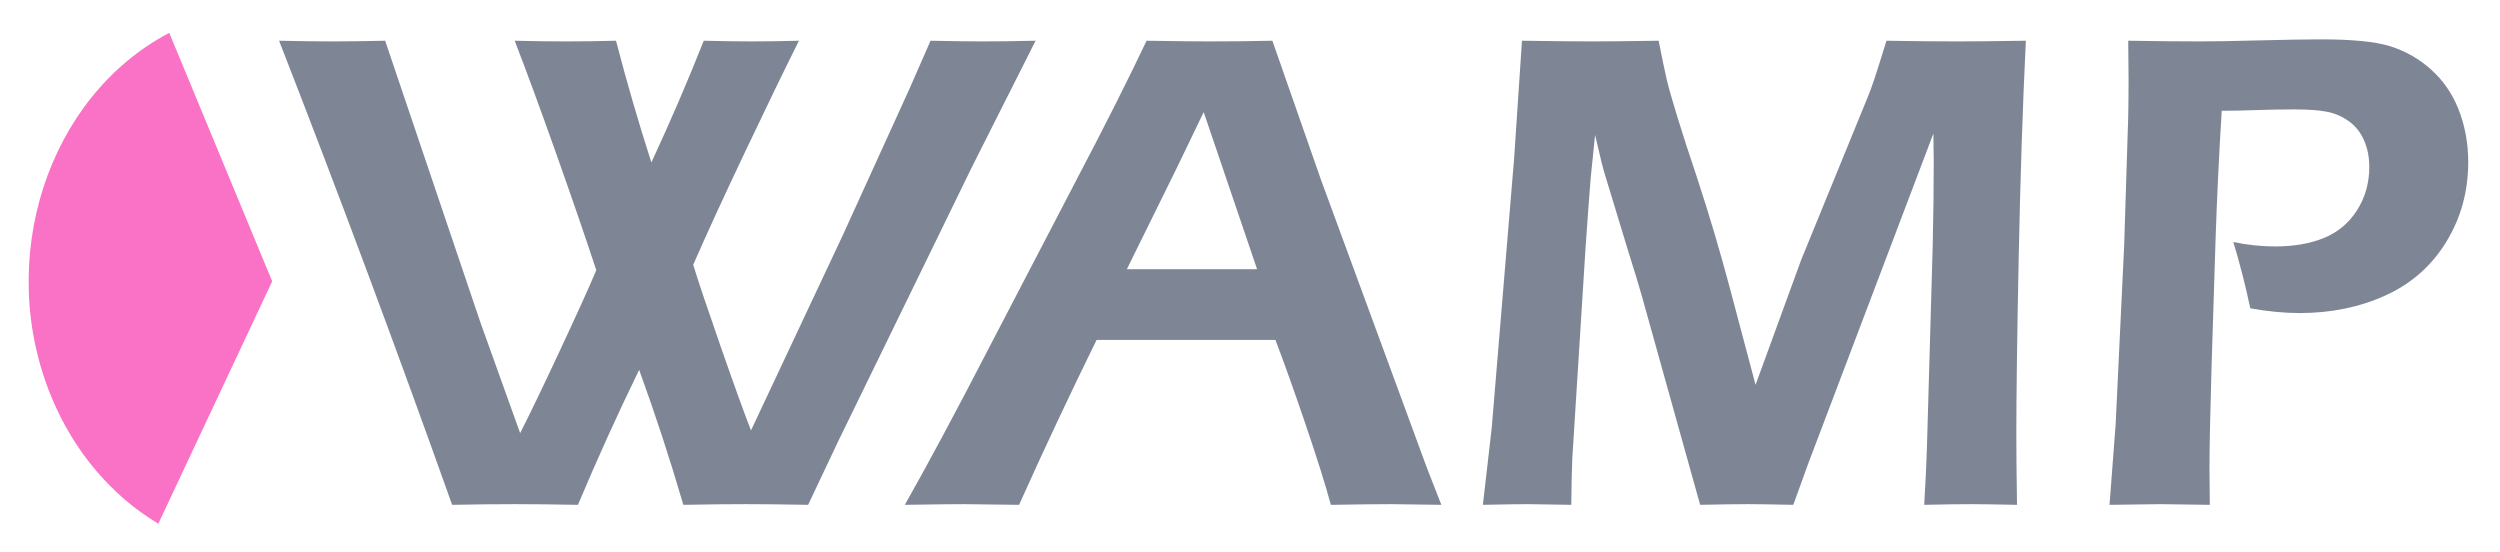 <?xml version="1.0" encoding="UTF-8"?>
<svg id="a" version="1.1" viewBox="0 0 362 80" xmlns="http://www.w3.org/2000/svg" xmlns:xlink="http://www.w3.org/1999/xlink"><g id="b" transform="translate(-135.42 -1374.1)"><g id="c"><path id="d" d="m200.89 1447.2c-8.041-22.582-16.395-44.983-25.06-67.203 3.151 0.066 5.711 0.099 7.68 0.099 2.166 1e-4 4.726-0.033 7.68-0.099l13.785 40.765 5.76 16.05c1.247-2.429 3.126-6.326 5.637-11.693 2.511-5.366 4.308-9.33 5.391-11.89-1.51-4.595-3.422-10.158-5.736-16.69-2.314-6.532-4.341-12.046-6.08-16.542 2.79 0.066 5.235 0.099 7.336 0.099 2.33 1e-4 4.776-0.033 7.336-0.099 1.543 5.941 3.249 11.816 5.12 17.625 2.757-5.941 5.284-11.816 7.582-17.625 2.856 0.066 5.153 0.099 6.893 0.099 2.002 1e-4 4.3-0.033 6.893-0.099-2.101 4.201-4.702 9.568-7.803 16.099-3.102 6.532-5.604 11.98-7.508 16.345 0.722 2.363 2.068 6.367 4.037 12.013 1.969 5.645 3.413 9.633 4.332 11.964l13.244-28.161 9.6-21.072 3.151-7.188c3.151 0.066 5.678 0.099 7.582 0.099 2.1 1e-4 4.644-0.033 7.631-0.099l-9.256 18.364-19.349 39.682-4.332 9.157c-3.512-0.066-6.515-0.099-9.01-0.099-2.626 0-5.645 0.033-9.059 0.099-1.937-6.63-4.07-13.145-6.4-19.546-3.118 6.4-6.072 12.916-8.862 19.546-3.512-0.066-6.548-0.099-9.108-0.099-2.691 0-5.728 0.033-9.108 0.099z" fill="#7e8696"/><path id="e" d="m266.44 1447.2c3.413-6.039 7.418-13.506 12.013-22.401l12.948-24.863c4.037-7.68 7.385-14.327 10.044-19.939 4.267 0.066 7.287 0.099 9.059 0.099 3.118 1e-4 6.17-0.033 9.157-0.099l7.04 20.136 15.312 41.651 2.117 5.416-7.385-0.099c-1.707 0-4.579 0.033-8.616 0.099-0.788-2.921-2.027-6.86-3.717-11.816-1.69-4.956-3.126-8.977-4.308-12.062h-25.897c-3.84 7.812-7.582 15.771-11.225 23.878l-8.025-0.099c-1.51 0-4.349 0.033-8.517 0.099zm32.149-34.119h18.856l-7.73-22.746-3.988 8.271z" fill="#7e8696"/><path id="f" d="m350.14 1447.2 1.28-11.127 3.249-39.091 1.132-16.985c4.694 0.066 8.123 0.099 10.29 0.099 1.74 1e-4 4.907-0.033 9.502-0.099 0.525 2.659 0.919 4.546 1.182 5.662 0.263 1.116 0.771 2.905 1.526 5.366 0.755 2.462 1.723 5.449 2.905 8.96 1.74 5.317 3.299 10.569 4.677 15.755l3.742 14.081 6.597-18.069 9.601-23.484c0.328-0.788 0.665-1.698 1.009-2.732 0.345-1.034 0.927-2.88 1.748-5.539 3.906 0.066 7.385 0.099 10.437 0.099 2.035 1e-4 5.284-0.033 9.748-0.099-0.46 9.453-0.804 19.898-1.034 31.337-0.23 11.438-0.345 19.98-0.345 25.626-8e-5 2.724 0.033 6.138 0.099 10.24-3.249-0.066-5.465-0.099-6.646-0.099-1.707 0-3.971 0.033-6.794 0.099 0.197-3.348 0.328-6.105 0.394-8.271l0.837-29.294c0.098-4.136 0.148-8.206 0.148-12.21l-0.049-3.988-18.167 47.904-2.117 5.859c-3.184-0.066-5.366-0.099-6.548-0.099-1.477 0-3.791 0.033-6.942 0.099l-8.468-30.328c-0.295-1.083-0.985-3.348-2.068-6.794l-3.053-10.044c-0.295-0.952-0.517-1.731-0.665-2.339-0.148-0.607-0.468-1.961-0.96-4.062l-0.64 6.302c-0.164 2.002-0.41 5.35-0.739 10.044l-1.92 30.524c-0.066 1.51-0.115 3.742-0.148 6.696l-6.351-0.099c-1.083 0-3.233 0.033-6.449 0.099z" fill="#7e8696"/><path id="g" d="m440.88 1447.2 0.886-11.668 1.231-25.848 0.591-18.758c0.033-1.707 0.049-3.43 0.049-5.17 0-1.28-0.018-3.2-0.049-5.76 4.201 0.066 7.615 0.099 10.24 0.099 2.101 1e-4 5.022-0.049 8.764-0.148 3.742-0.098 6.712-0.148 8.911-0.148 4.529 1e-4 7.861 0.328 9.994 0.985 2.265 0.722 4.25 1.855 5.957 3.397 1.707 1.543 3.003 3.397 3.889 5.563 0.985 2.429 1.477 5.038 1.477 7.828-5e-5 4.234-1.059 8.082-3.175 11.545-2.117 3.463-5.046 6.048-8.788 7.754-3.742 1.707-7.894 2.56-12.456 2.56-2.232 0-4.612-0.23-7.139-0.689-0.722-3.413-1.543-6.614-2.462-9.6 2.035 0.427 4.053 0.64 6.056 0.64 2.724 0 5.087-0.41 7.09-1.231 2.002-0.821 3.594-2.158 4.776-4.013 1.182-1.854 1.772-3.947 1.772-6.277-5e-5 -1.378-0.246-2.642-0.739-3.791-0.492-1.149-1.206-2.068-2.142-2.757-0.935-0.689-1.969-1.157-3.102-1.403-1.132-0.246-2.749-0.369-4.849-0.369-1.838 1e-4 -3.692 0.033-5.563 0.099-1.871 0.066-3.528 0.099-4.973 0.099-0.394 6.433-0.689 12.587-0.886 18.462l-0.591 18.807c-0.197 6.663-0.295 11.553-0.295 14.671-2e-5 1.182 0.015 2.888 0.049 5.12l-7.139-0.099c-0.919 0-3.381 0.033-7.385 0.099z" fill="#7e8696"/><path id="h" transform="matrix(-1.018 0 0 1.018 684.85 939.64)" d="m515.64 431.45c17.335 9.106 24.833 32.311 16.746 51.831-3.189 7.698-8.524 14.014-15.192 17.986l-16.196-34.473z" fill="#fa72c6"/></g></g></svg>
